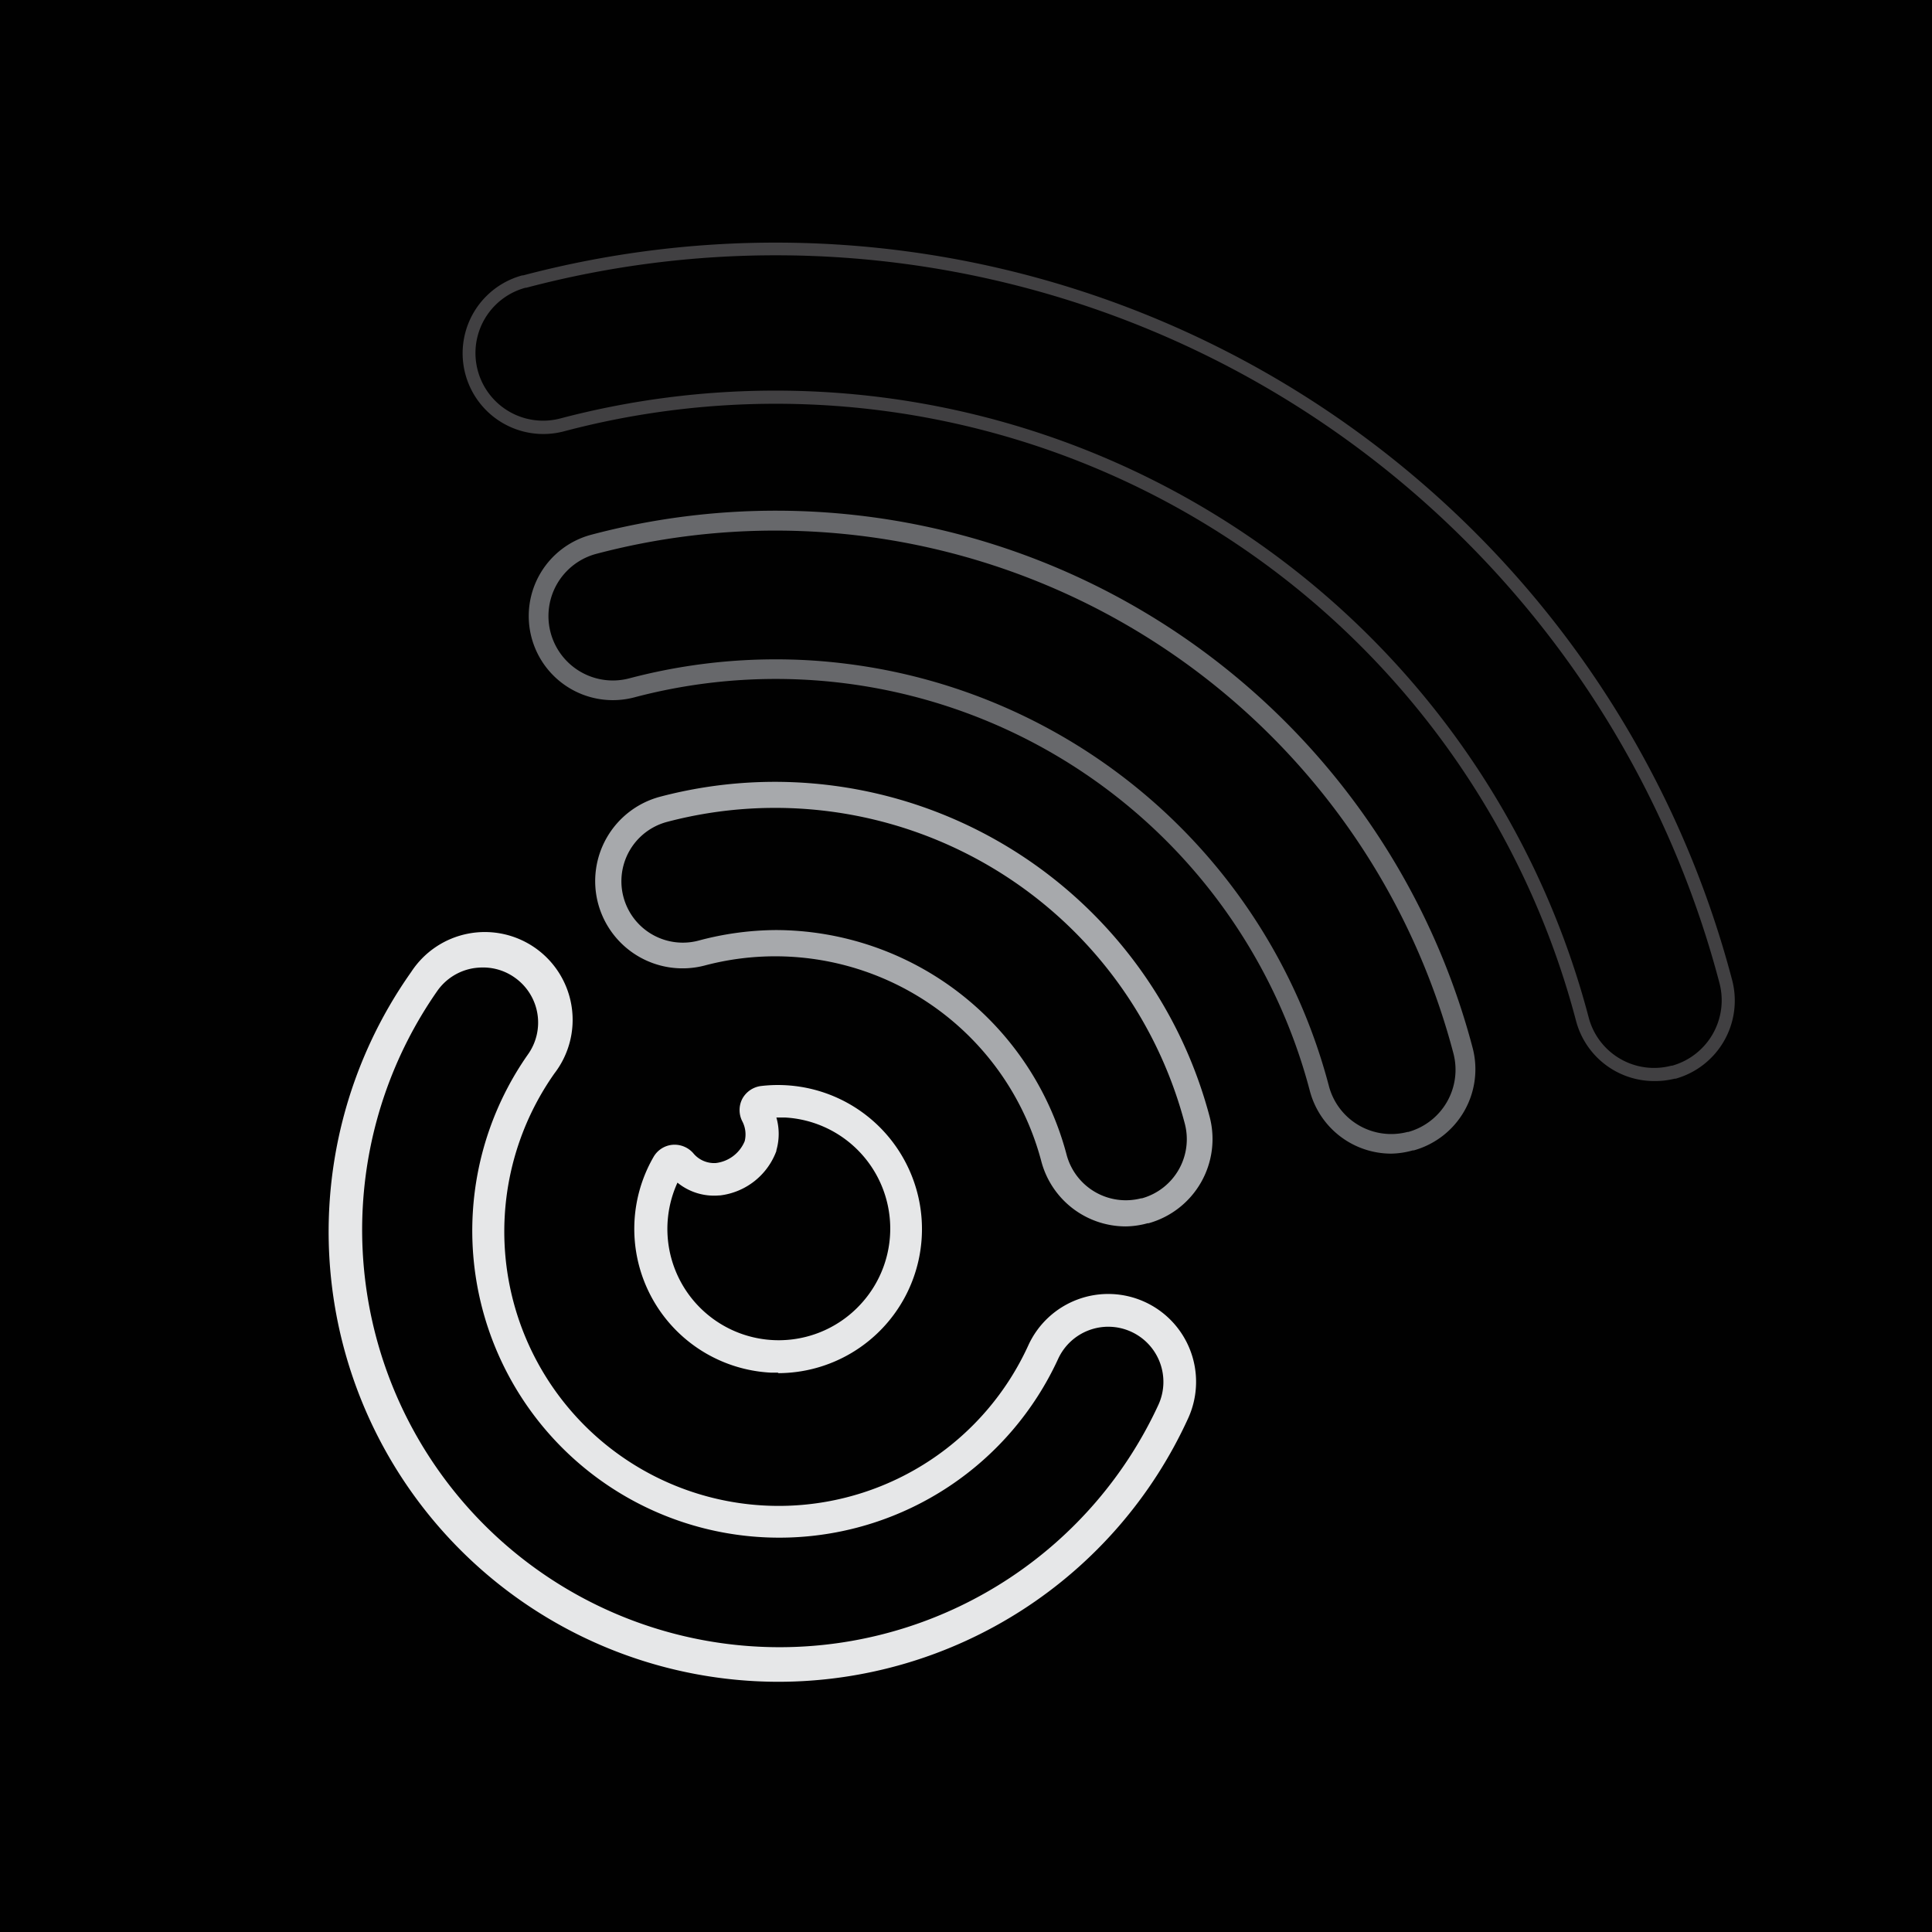 <svg xmlns="http://www.w3.org/2000/svg" viewBox="0 0 195.12 195.12"><defs><style>.cls-1{fill:#010101;}.cls-2{fill:#e6e7e8;}.cls-3{fill:#414042;}.cls-4{fill:#67686b;}.cls-5{fill:#a7a9ac;}</style></defs><g id="Layer_2" data-name="Layer 2"><g id="Layer_1-2" data-name="Layer 1"><rect class="cls-1" width="195.12" height="195.12"/><path class="cls-2" d="M78.63,138.63l-.75,0A14.54,14.54,0,0,1,66,116.85a2.46,2.46,0,0,1,1.89-1.23,2.51,2.51,0,0,1,2.12.84,2.73,2.73,0,0,0,2.28,1,3.61,3.61,0,0,0,2.92-2.21,2.85,2.85,0,0,0-.24-2,2.48,2.48,0,0,1,0-2.28,2.51,2.51,0,0,1,1.89-1.29,14.55,14.55,0,1,1,1.69,29ZM68.42,119.44A11.24,11.24,0,0,0,87,131.63a11.24,11.24,0,0,0-7.74-18.77c-.29,0-.57,0-.85,0a6,6,0,0,1,0,3.31l0,.07a6.94,6.94,0,0,1-5.69,4.49h-.08A5.85,5.85,0,0,1,68.42,119.44Z"/><path class="cls-3" d="M167.05,109.18a8.16,8.16,0,0,1-7.88-6.08A83.57,83.57,0,0,0,57,43.55a8.15,8.15,0,0,1-4.25-15.74l.09,0A99.89,99.89,0,0,1,174.94,99a8.19,8.19,0,0,1-5.71,9.94l-.1,0A8.25,8.25,0,0,1,167.05,109.18ZM78.32,39.45a84.9,84.9,0,0,1,82.13,63.32,6.83,6.83,0,0,0,8.34,4.86l.08,0a6.86,6.86,0,0,0,4.79-8.33A98.54,98.54,0,0,0,53.15,29.06l-.08,0a6.83,6.83,0,0,0,3.56,13.19A85.13,85.13,0,0,1,78.32,39.45Z"/><path class="cls-4" d="M140.5,116.51a8.51,8.51,0,0,1-8.21-6.32A55.77,55.77,0,0,0,64.06,70.43,8.49,8.49,0,1,1,59.73,54a72.77,72.77,0,0,1,89,51.84,8.51,8.51,0,0,1-5.94,10.34h0l-.1,0A8.48,8.48,0,0,1,140.5,116.51ZM78.31,66.59a56.83,56.83,0,0,1,7.36.47,57.76,57.76,0,0,1,48.54,42.62,6.51,6.51,0,0,0,7.94,4.64l.08,0a6.52,6.52,0,0,0,4.56-7.92A70.81,70.81,0,0,0,60.24,55.93a6.5,6.5,0,0,0,3.31,12.58A57.83,57.83,0,0,1,78.31,66.59Z"/><path class="cls-2" d="M78.65,169.85A45.45,45.45,0,0,1,41.53,98.16,8.87,8.87,0,1,1,56,108.4a27.71,27.71,0,1,0,47.85,27.48A8.87,8.87,0,1,1,120,143.23a45.51,45.51,0,0,1-41.35,26.62ZM48.78,97.71a6.19,6.19,0,0,0-1,.08,5.56,5.56,0,0,0-3.61,2.28A42.15,42.15,0,1,0,117,141.86a5.57,5.57,0,0,0,.14-4.26,5.57,5.57,0,0,0-10.28-.35,31,31,0,1,1-53.54-30.76A5.55,5.55,0,0,0,52,98.74,5.5,5.5,0,0,0,48.78,97.71Z"/><path class="cls-5" d="M113.69,123.86a8.83,8.83,0,0,1-8.52-6.56,27.79,27.79,0,0,0-34-19.79,8.83,8.83,0,0,1-10.77-6.28,8.82,8.82,0,0,1,6.28-10.77,45.42,45.42,0,0,1,55.49,32.34A8.83,8.83,0,0,1,116,123.54l-.1,0A8.69,8.69,0,0,1,113.69,123.86ZM78.34,93.93a30.45,30.45,0,0,1,29.38,22.69,6.19,6.19,0,0,0,7.54,4.4l.08,0a6.2,6.2,0,0,0,4.32-7.53A42.79,42.79,0,0,0,67.39,83,6.17,6.17,0,1,0,70.53,95,30.73,30.73,0,0,1,78.34,93.93Z"/></g></g></svg>